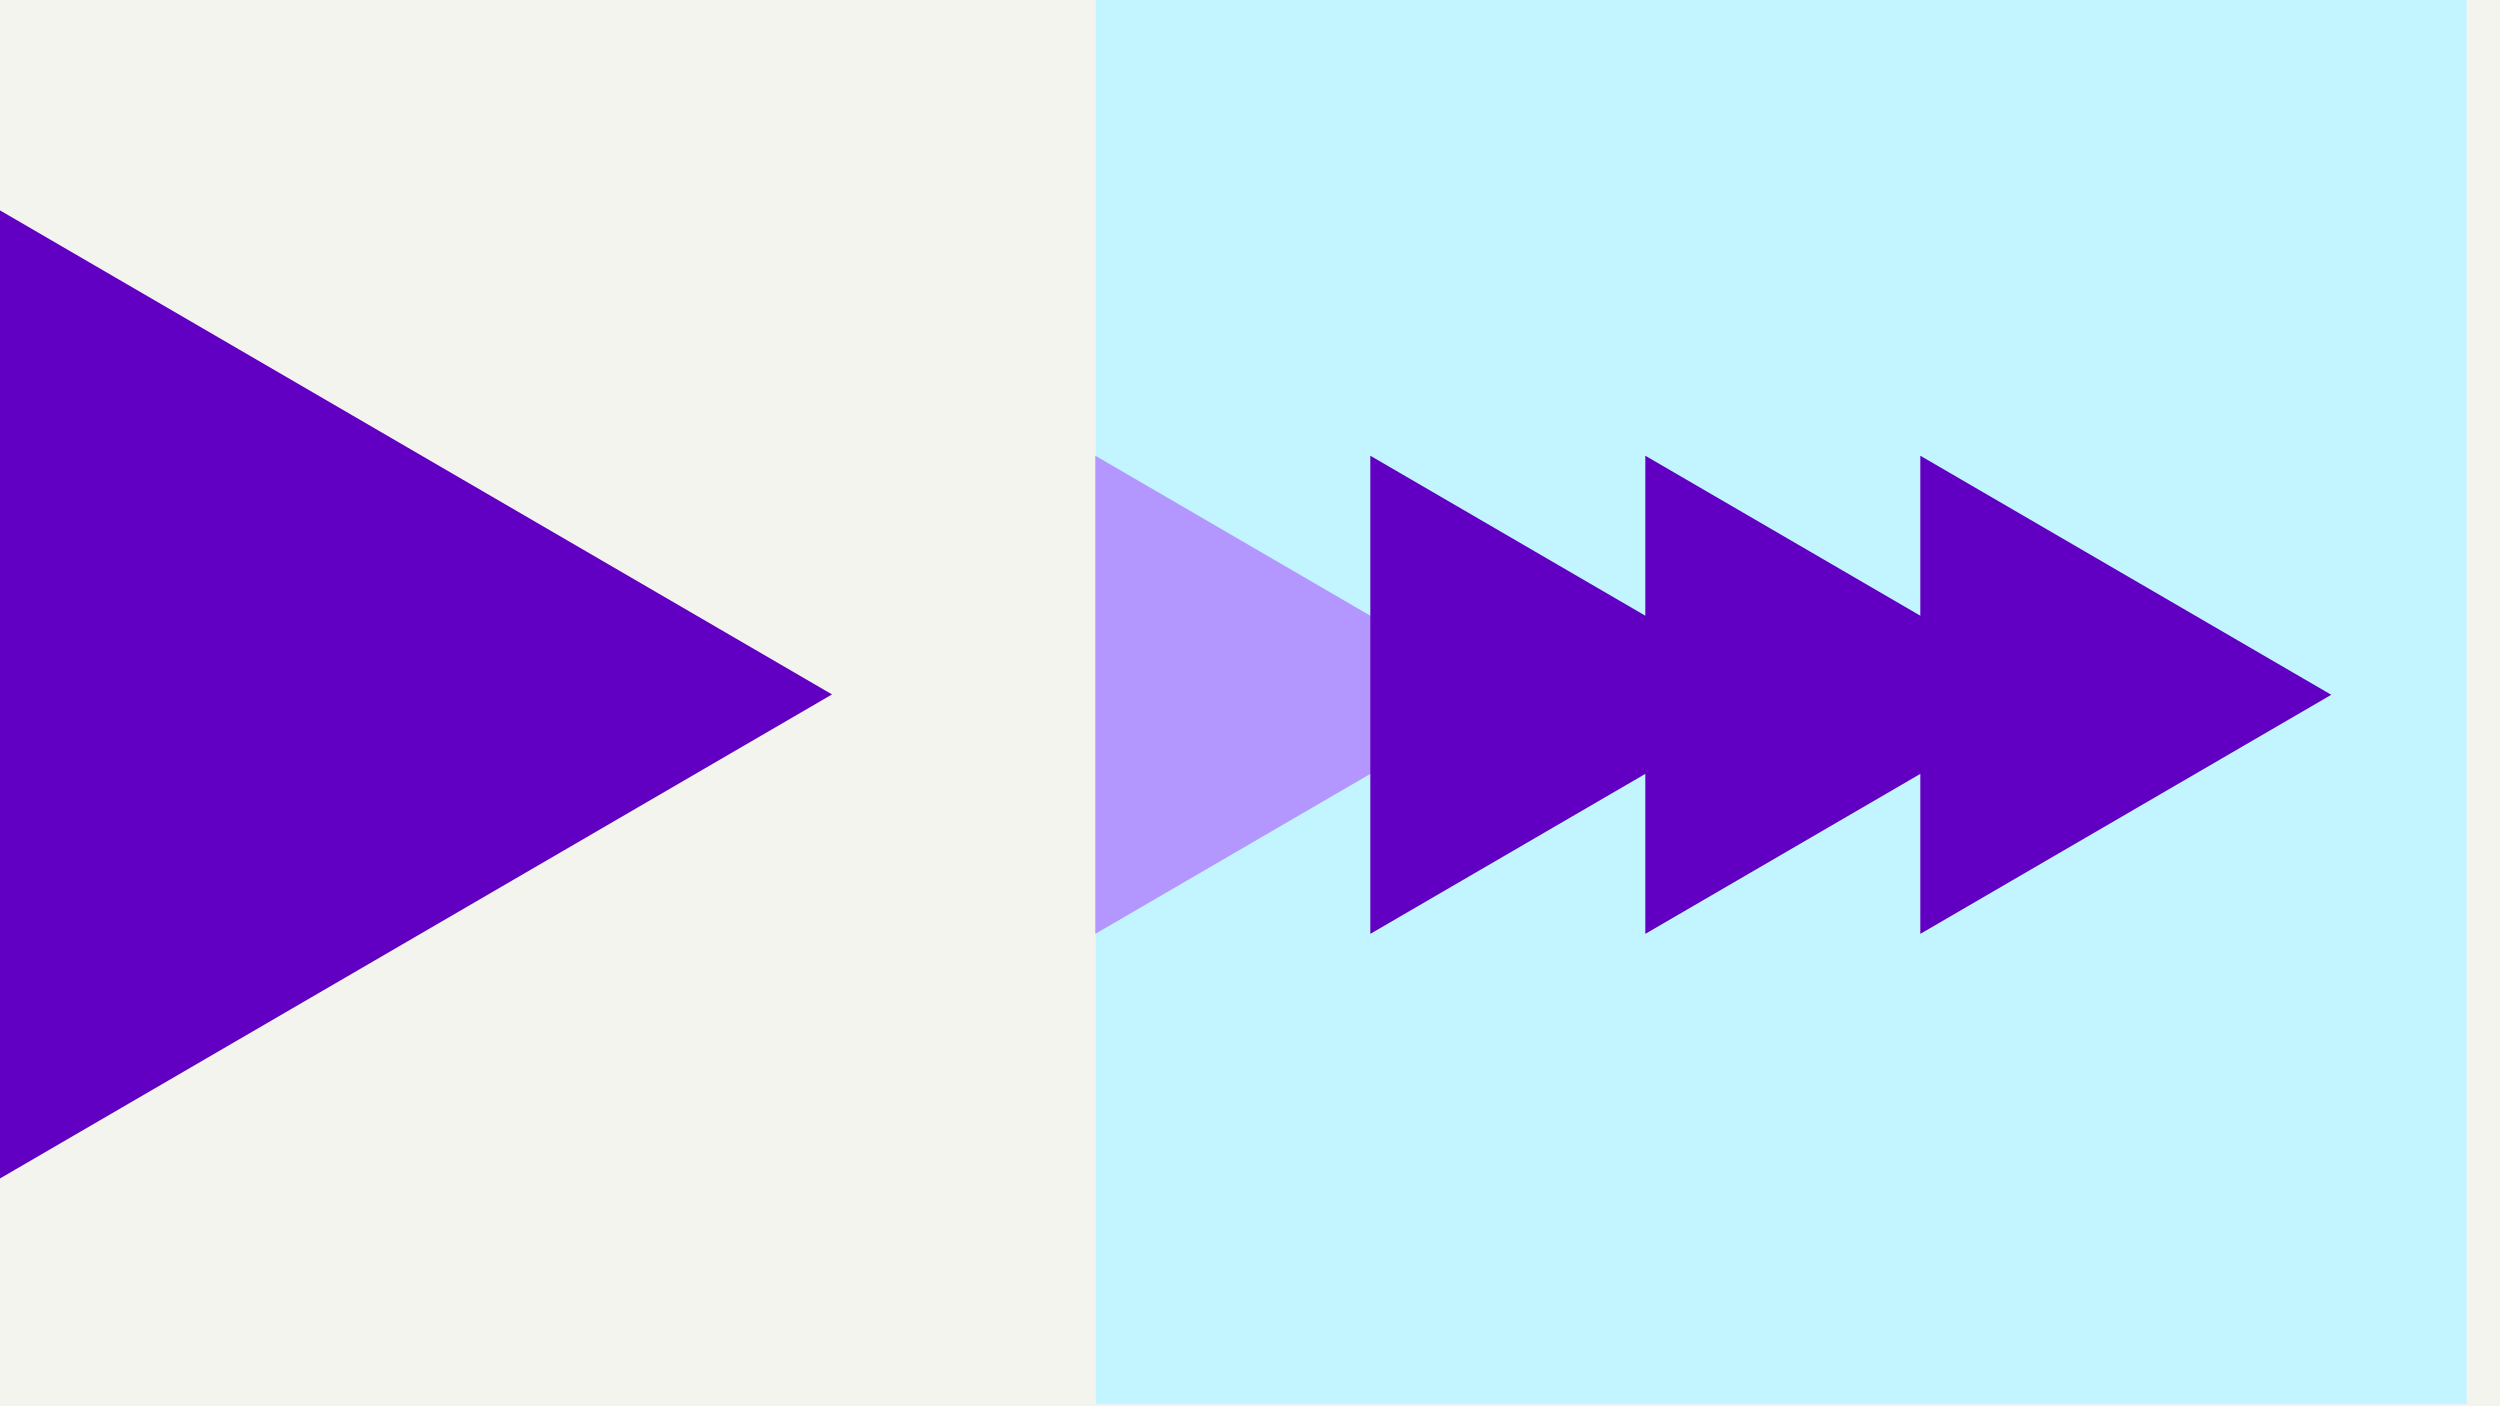 <svg width="1200" height="675" viewBox="0 0 1200 675" fill="none" xmlns="http://www.w3.org/2000/svg">
<rect x="0" y="0" width="1200" height="675" fill="#808080" stroke="none"/>
<g clip-path="url(#clip0_6_4072)">
<rect width="1200" height="675" fill="#F4F4EF"/>
<rect x="526" width="658" height="674" fill="#C2F5FF"/>
<path d="M399.363 333.318L-20.158 577.378L-20.158 89.258L399.363 333.318Z" fill="#6100C2"/>
<path d="M723 333.5L525.75 448.248L525.75 218.752L723 333.5Z" fill="#B496FF"/>
<path d="M855 333.5L657.75 448.248L657.75 218.752L855 333.5Z" fill="#6100C2"/>
<path d="M987 333.5L789.75 448.248L789.75 218.752L987 333.5Z" fill="#6100C2"/>
<path d="M1119 333.5L921.75 448.248L921.75 218.752L1119 333.5Z" fill="#6100C2"/>
</g>
<defs>
<clipPath id="clip0_6_4072">
<rect width="1200" height="675" fill="white"/>
</clipPath>
</defs>
</svg>
